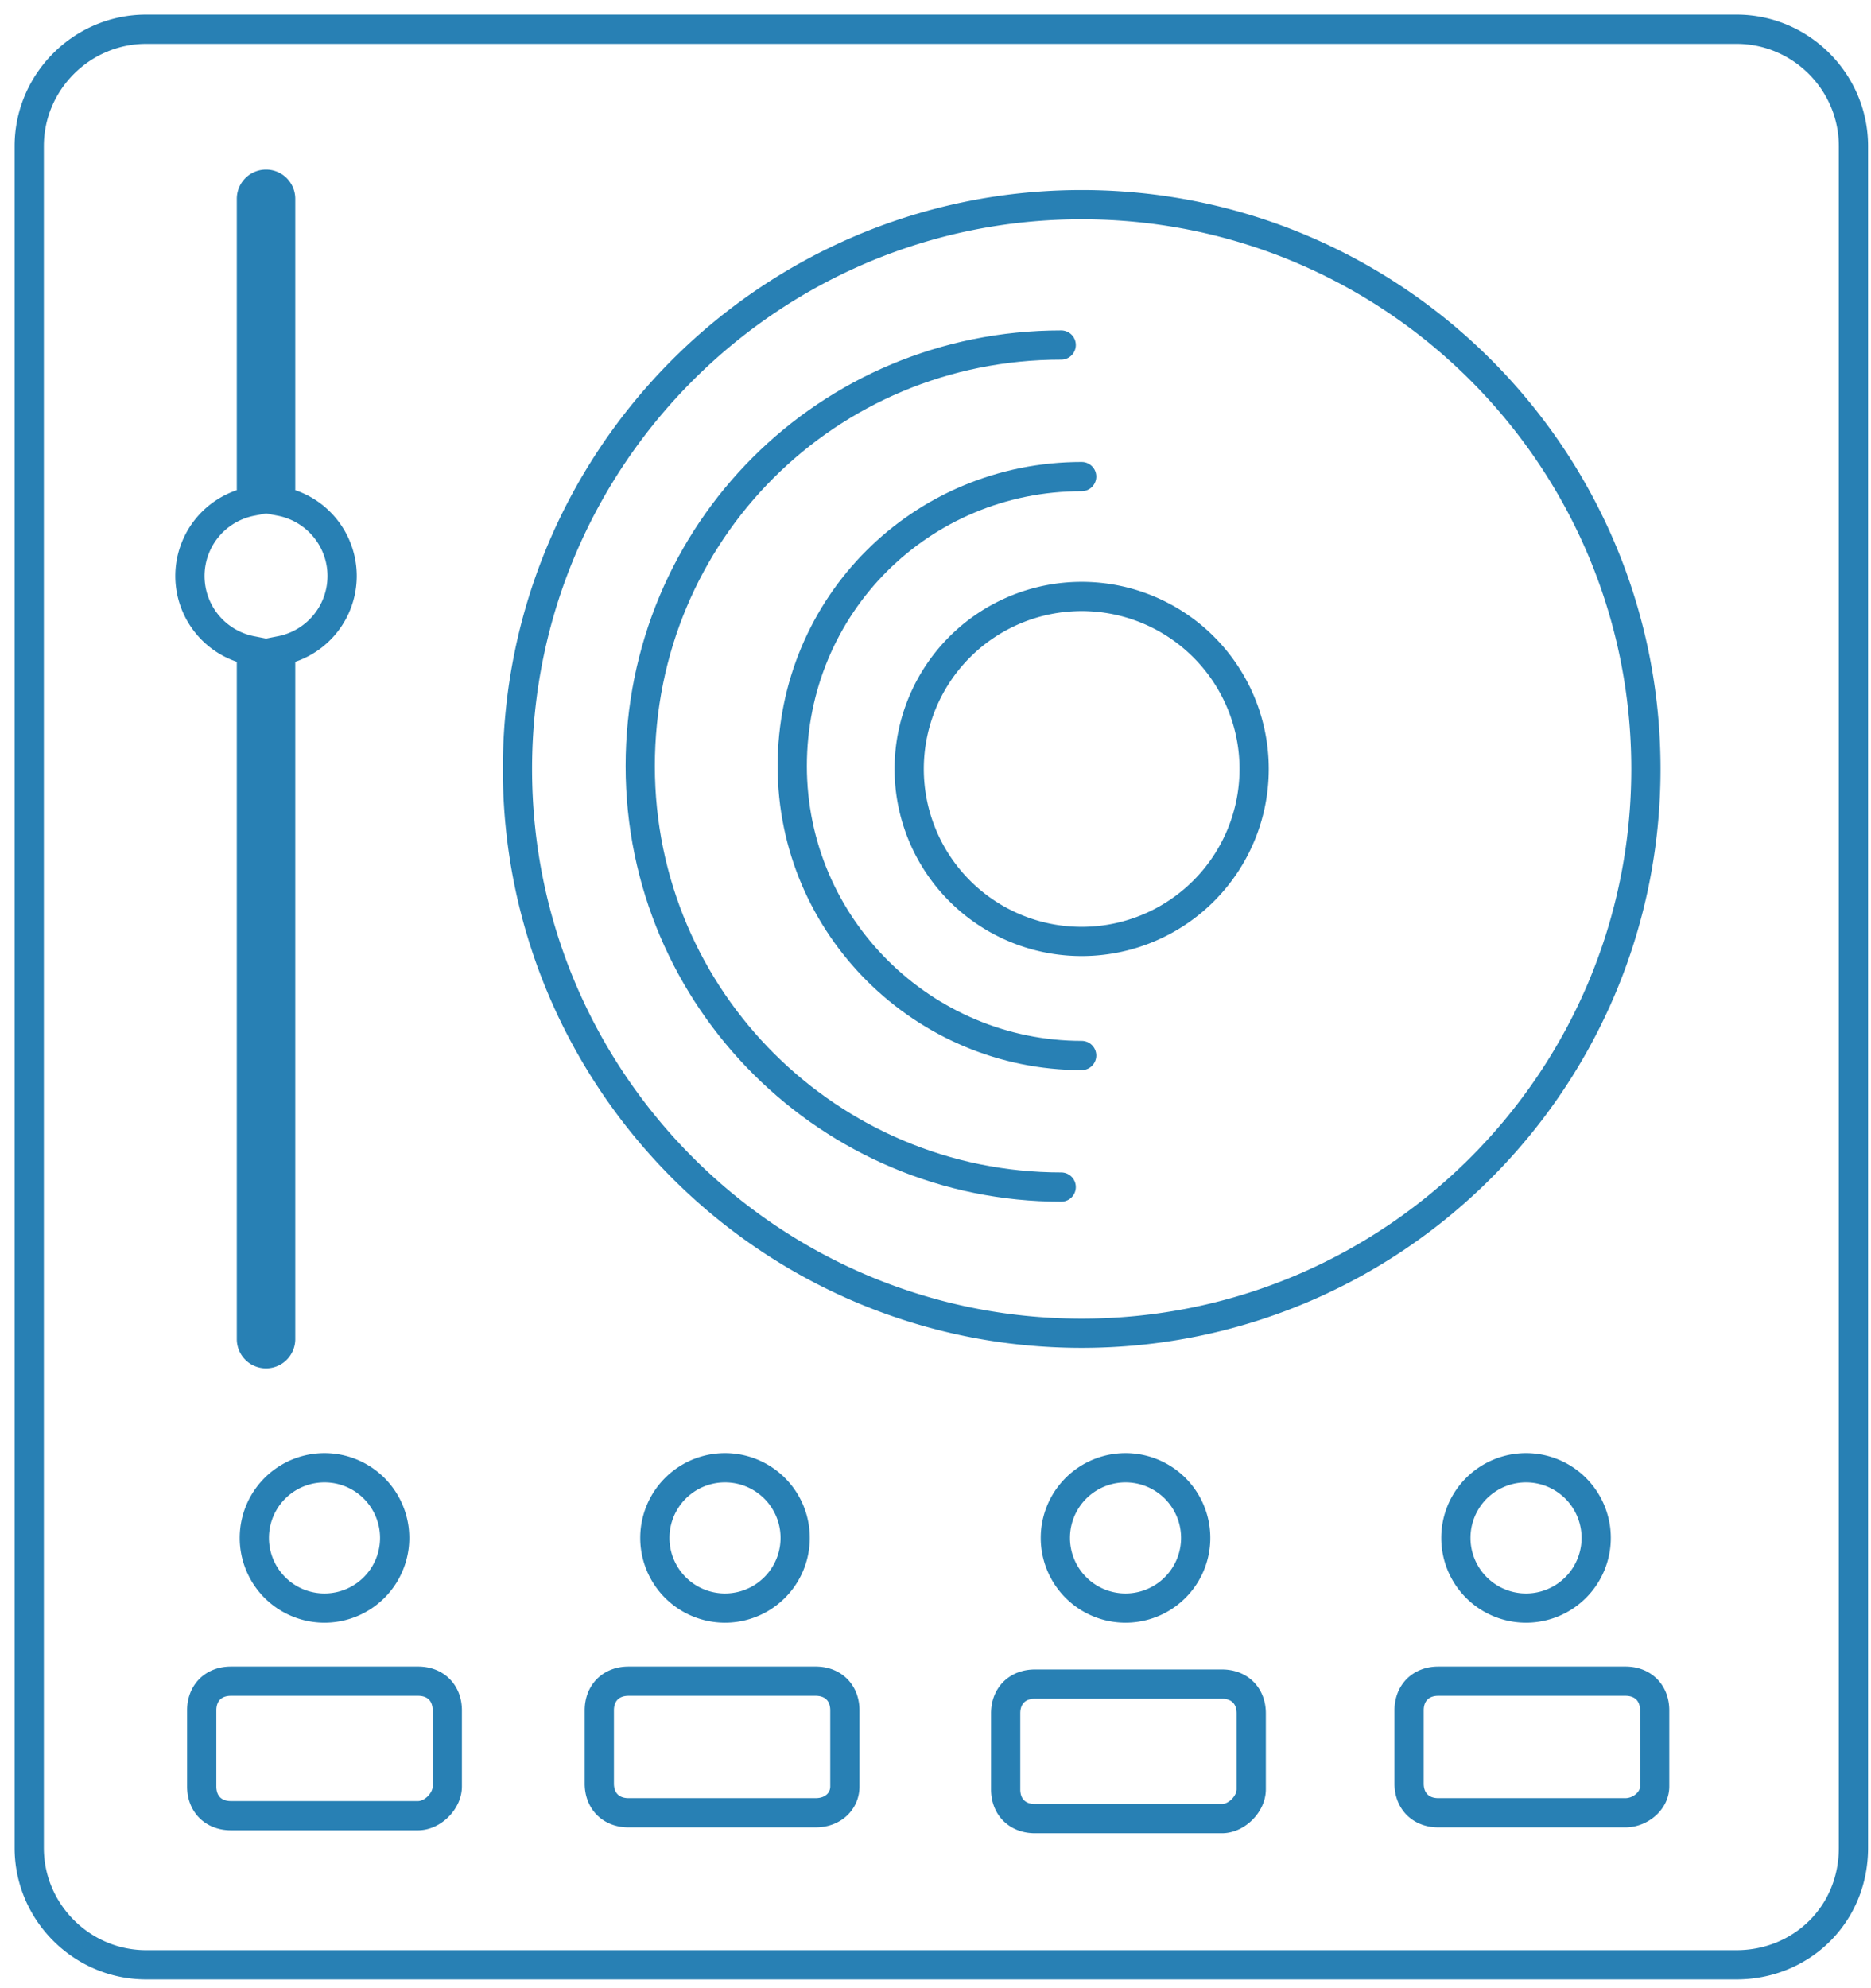 <svg width="64" height="68" xmlns="http://www.w3.org/2000/svg"><script xmlns="" type="text/javascript" charset="utf-8" id="zm-extension"/><g stroke="#2880B4" fill="none" fill-rule="evenodd"><path d="M9.6 17.148V6.8a.5.5 0 0 0-1 0v10.348a2.6 2.6 0 0 0 0 5.104V45.8a.5.5 0 1 0 1 0V22.252a2.6 2.6 0 0 0 0-5.104zM59.4 67.2H5c-2.2 0-4-1.8-4-4V5c0-2.2 1.8-4 4-4h54.4c2.2 0 4 1.8 4 4v58.2c0 2.3-1.8 4-4 4zM37 45.6c10.66 0 19.3-8.64 19.3-19.3S47.66 7 37 7s-19.3 8.64-19.3 19.3S26.34 45.6 37 45.6zm0-13.4a5.9 5.9 0 1 1 0-11.8 5.9 5.9 0 0 1 0 11.8zM11.1 55a2.4 2.4 0 1 0 0-4.8 2.4 2.4 0 0 0 0 4.8zm13.7 0a2.4 2.4 0 1 0 0-4.8 2.4 2.4 0 0 0 0 4.8zm13.7 0a2.4 2.4 0 1 0 0-4.8 2.4 2.4 0 0 0 0 4.8zm13.7 0a2.4 2.4 0 1 0 0-4.8 2.4 2.4 0 0 0 0 4.8zm-37.9 7.1c.5 0 1-.5 1-1v-2.6c0-.6-.4-1-1-1H7.9c-.6 0-1 .4-1 1v2.6c0 .6.4 1 1 1h6.4zm13.6-.1c.6 0 1-.4 1-.9v-2.6c0-.6-.4-1-1-1h-6.4c-.6 0-1 .4-1 1V61c0 .6.4 1 1 1h6.4zm13.9.2c.5 0 1-.5 1-1v-2.6c0-.6-.4-1-1-1h-6.4c-.6 0-1 .4-1 1v2.6c0 .6.4 1 1 1h6.4zm13.8-.2c.5 0 1-.4 1-.9v-2.6c0-.6-.4-1-1-1h-6.4c-.6 0-1 .4-1 1V61c0 .6.4 1 1 1h6.4z"/><path d="M37 36.1c-5.4 0-9.9-4.4-9.9-9.9s4.4-9.9 9.9-9.9" stroke-linecap="round"/><path d="M36.3 40.6c-7.9 0-14.4-6.4-14.4-14.4s6.4-14.4 14.4-14.4" stroke-linecap="round"/></g></svg>